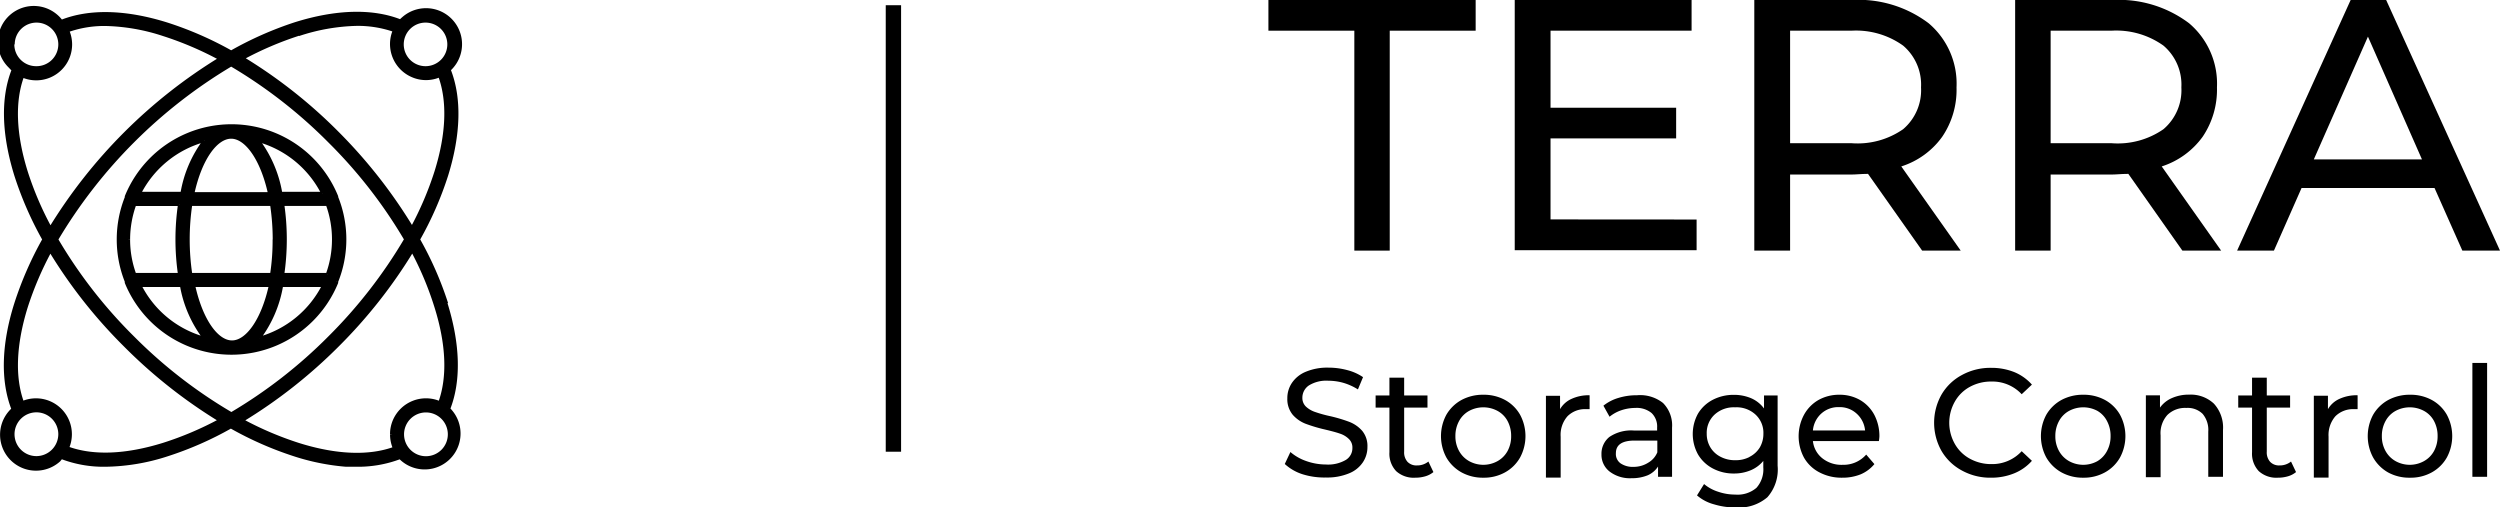 <svg id="圖層_1" data-name="圖層 1" xmlns="http://www.w3.org/2000/svg" viewBox="0 0 244.4 49.61"><defs><style>.cls-1{isolation:isolate;}.cls-2,.cls-3{stroke:#000;stroke-miterlimit:10;}.cls-2{stroke-width:0.3px;}.cls-3{fill:none;stroke-width:1.5px;}</style></defs><g id="TERRA" class="cls-1"><g class="cls-1"><path d="M132.4,3H124V0h20.26V3h-8.4V24.5H132.4Z"/><path d="M165.86,21.46v3H148.08V0h17.29V3H151.58v7.53h12.28v3H151.58v7.92Z"/><path d="M187.91,24.5,182.62,17c-.65,0-1.16.06-1.54.06H175V24.5h-3.5V0h9.55a11.37,11.37,0,0,1,7.49,2.27,7.73,7.73,0,0,1,2.73,6.27,8.15,8.15,0,0,1-1.4,4.83,7.84,7.84,0,0,1-4,2.9l5.81,8.23Zm-1.86-11.87a5,5,0,0,0,1.75-4.09,5,5,0,0,0-1.75-4.08A7.91,7.91,0,0,0,181,3H175v11H181A7.8,7.8,0,0,0,186.05,12.63Z"/><path d="M213.35,24.5,208.07,17c-.66,0-1.17.06-1.54.06h-6.06V24.5H197V0h9.56A11.39,11.39,0,0,1,214,2.27a7.73,7.73,0,0,1,2.73,6.27,8.22,8.22,0,0,1-1.4,4.83,7.92,7.92,0,0,1-4,2.9l5.81,8.23ZM211.5,12.63a5,5,0,0,0,1.75-4.09,5,5,0,0,0-1.75-4.08A7.94,7.94,0,0,0,206.42,3h-5.95v11h5.95A7.83,7.83,0,0,0,211.5,12.63Z"/><path d="M238,18.38H225l-2.7,6.12h-3.6L229.8,0h3.47L244.4,24.5h-3.68Zm-1.23-2.8-5.28-12-5.29,12Z"/></g></g><g id="Group_2484" data-name="Group 2484"><path id="Path_4348" data-name="Path 4348" class="cls-2" d="M43.66,29.67a33.52,33.52,0,0,0-2.75-6.26,33.33,33.33,0,0,0,2.75-6.27c1.26-4.06,1.33-7.6.25-10.32a3.36,3.36,0,0,0-4.52-5,2.61,2.61,0,0,0-.24.23c-2.71-1.07-6.24-1-10.29.27A34.15,34.15,0,0,0,22.6,5.09a34,34,0,0,0-6.27-2.74C12.28,1.08,8.74,1,6,2.09A3.36,3.36,0,1,0,1,6.54a2.65,2.65,0,0,0,.29.29c-1.08,2.72-1,6.26.26,10.31a34,34,0,0,0,2.74,6.27,34.15,34.15,0,0,0-2.74,6.26C.27,33.71.2,37.25,1.27,40a3.36,3.36,0,1,0,4.5,5L6,44.72a11.47,11.47,0,0,0,4.3.76,20.27,20.27,0,0,0,6-1,33.33,33.33,0,0,0,6.27-2.75,33.52,33.52,0,0,0,6.26,2.75,22.06,22.06,0,0,0,5,1l1,0a11.56,11.56,0,0,0,4.28-.75,3.36,3.36,0,0,0,4.95-4.54,1.34,1.34,0,0,0-.2-.21c1.07-2.72,1-6.26-.26-10.31m-2-27.61a2.28,2.28,0,1,1-2.28,2.28,2.28,2.28,0,0,1,2.28-2.28M29.19,3.38a19.36,19.36,0,0,1,5.7-1,10.81,10.81,0,0,1,3.66.6,3.37,3.37,0,0,0,1.76,4.42,3.31,3.31,0,0,0,2.67,0c.91,2.47.8,5.69-.36,9.4a32,32,0,0,1-2.34,5.49A49.32,49.32,0,0,0,33,13a48.55,48.55,0,0,0-9.27-7.31,32.5,32.5,0,0,1,5.5-2.35m-27.94,1A2.28,2.28,0,1,1,3.53,6.62h0A2.28,2.28,0,0,1,1.25,4.34M2.57,16.82C1.41,13.11,1.3,9.89,2.21,7.43A3.36,3.36,0,0,0,6.62,3a10.73,10.73,0,0,1,3.68-.61,19.43,19.43,0,0,1,5.71,1,32.5,32.5,0,0,1,5.5,2.35A50.09,50.09,0,0,0,4.93,22.32a31.43,31.43,0,0,1-2.36-5.5m1,27.92a2.29,2.29,0,1,1,2.28-2.29,2.3,2.3,0,0,1-2.28,2.29M16,43.43c-3.72,1.16-6.93,1.27-9.4.36A3.36,3.36,0,0,0,2.2,39.36c-.9-2.46-.78-5.67.37-9.37A32.4,32.4,0,0,1,4.92,24.5a48.55,48.55,0,0,0,7.31,9.27,49.32,49.32,0,0,0,9.27,7.32A32,32,0,0,1,16,43.43m6.58-3A47.19,47.19,0,0,1,13,33a46.87,46.87,0,0,1-7.46-9.59A49,49,0,0,1,22.6,6.34a47.61,47.61,0,0,1,9.6,7.47,47.15,47.15,0,0,1,7.46,9.59A47.64,47.64,0,0,1,32.2,33a47.67,47.67,0,0,1-9.61,7.47m15.69,2a3.43,3.43,0,0,0,.28,1.35c-2.46.9-5.67.79-9.37-.37a32.26,32.26,0,0,1-5.51-2.35A49.33,49.33,0,0,0,33,33.77a48.93,48.93,0,0,0,7.31-9.28A31.48,31.48,0,0,1,42.62,30c1.16,3.7,1.27,6.91.37,9.37a3.37,3.37,0,0,0-4.43,1.73,3.33,3.33,0,0,0-.28,1.35m5.65,0a2.29,2.29,0,1,1-2.29-2.28,2.29,2.29,0,0,1,2.29,2.28"/><path id="Path_4349" data-name="Path 4349" class="cls-2" d="M32.91,27.53a11.05,11.05,0,0,0,0-8.25.14.14,0,0,0,0-.07,11.1,11.1,0,0,0-20.56,0,.36.36,0,0,0,0,.09,11.12,11.12,0,0,0,0,8.22.36.36,0,0,0,0,.11,11.11,11.11,0,0,0,20.56,0l0-.08M31.55,18.9h-4.1a11.92,11.92,0,0,0-2.21-5.17,10.1,10.1,0,0,1,6.31,5.17M26.8,23.41a21.78,21.78,0,0,1-.25,3.42h-7.9a23.13,23.13,0,0,1,0-6.85h7.9a23.2,23.2,0,0,1,.26,3.43m-4.21-10c1.46,0,3,2.1,3.75,5.52h-7.5c.74-3.42,2.28-5.52,3.75-5.52M20,13.74a11.82,11.82,0,0,0-2.21,5.16H13.64A10.14,10.14,0,0,1,20,13.73M12.57,23.4a10.16,10.16,0,0,1,.6-3.41h4.38a23.75,23.75,0,0,0,0,6.84H13.17a9.93,9.93,0,0,1-.6-3.42m1.07,4.5h4.1A11.81,11.81,0,0,0,20,33.08a10.05,10.05,0,0,1-6.32-5.17m9,5.52c-1.47,0-3-2.1-3.75-5.52h7.5c-.75,3.42-2.29,5.52-3.75,5.52m2.64-.35a11.87,11.87,0,0,0,2.21-5.17h4.1a10.09,10.09,0,0,1-6.31,5.17M32,26.83H27.64a23.82,23.82,0,0,0,0-6.85H32a10,10,0,0,1,0,6.85"/></g><g id="Storage"><g class="cls-1"><path d="M127.33,46.36a4.65,4.65,0,0,1-1.73-1l.55-1.17a4.75,4.75,0,0,0,1.54.88,5.81,5.81,0,0,0,1.93.34,3.43,3.43,0,0,0,1.95-.45,1.34,1.34,0,0,0,.64-1.17,1.14,1.14,0,0,0-.35-.88,2.22,2.22,0,0,0-.87-.52c-.34-.12-.83-.25-1.46-.4a14.77,14.77,0,0,1-1.91-.57,3.24,3.24,0,0,1-1.25-.88,2.39,2.39,0,0,1-.52-1.6,2.65,2.65,0,0,1,.45-1.51,3,3,0,0,1,1.34-1.08,5.42,5.42,0,0,1,2.23-.41,7.07,7.07,0,0,1,1.83.24,4.9,4.9,0,0,1,1.55.69l-.5,1.2a5.61,5.61,0,0,0-1.41-.64,5.44,5.44,0,0,0-1.47-.21,3.24,3.24,0,0,0-1.91.46,1.44,1.44,0,0,0-.64,1.2,1.16,1.16,0,0,0,.36.88,2.48,2.48,0,0,0,.9.52,12.23,12.23,0,0,0,1.44.4,14.77,14.77,0,0,1,1.91.57,3.25,3.25,0,0,1,1.24.87,2.33,2.33,0,0,1,.51,1.58,2.65,2.65,0,0,1-.45,1.5,2.94,2.94,0,0,1-1.36,1.08,5.56,5.56,0,0,1-2.25.4A7.09,7.09,0,0,1,127.33,46.36Z"/><path d="M140.13,46.15a2.22,2.22,0,0,1-.78.41,3.43,3.43,0,0,1-1,.14,2.55,2.55,0,0,1-1.86-.64,2.48,2.48,0,0,1-.66-1.85V39.85h-1.35V38.66h1.35V36.92h1.44v1.74h2.28v1.19h-2.28v4.3a1.38,1.38,0,0,0,.33,1,1.19,1.19,0,0,0,.92.35,1.73,1.73,0,0,0,1.12-.38Z"/><path d="M142.88,46.18a3.89,3.89,0,0,1-1.48-1.45,4.41,4.41,0,0,1,0-4.19,3.86,3.86,0,0,1,1.48-1.44,4.41,4.41,0,0,1,2.13-.51,4.35,4.35,0,0,1,2.12.51,3.77,3.77,0,0,1,1.47,1.44,4.41,4.41,0,0,1,0,4.19,3.79,3.79,0,0,1-1.47,1.45,4.24,4.24,0,0,1-2.12.52A4.31,4.31,0,0,1,142.88,46.18Zm3.5-1.09a2.51,2.51,0,0,0,1-1,3,3,0,0,0,.35-1.46,3.07,3.07,0,0,0-.35-1.47,2.42,2.42,0,0,0-1-1,2.93,2.93,0,0,0-2.74,0,2.45,2.45,0,0,0-1,1,3,3,0,0,0-.36,1.47,2.93,2.93,0,0,0,.36,1.46,2.54,2.54,0,0,0,1,1,2.86,2.86,0,0,0,2.74,0Z"/><path d="M153.62,39a4,4,0,0,1,1.78-.36V40h-.33a2.41,2.41,0,0,0-1.83.69,2.75,2.75,0,0,0-.67,2v4h-1.44v-8h1.38V40A2.46,2.46,0,0,1,153.62,39Z"/><path d="M162.58,39.4a3.1,3.1,0,0,1,.88,2.41v4.8h-1.37v-1a2.32,2.32,0,0,1-1,.85,4.07,4.07,0,0,1-1.59.29,3.28,3.28,0,0,1-2.13-.64,2.07,2.07,0,0,1-.81-1.7,2.1,2.1,0,0,1,.77-1.69,3.8,3.8,0,0,1,2.43-.63H162v-.29a1.82,1.82,0,0,0-.54-1.42,2.28,2.28,0,0,0-1.59-.5,4.34,4.34,0,0,0-1.38.23,3.67,3.67,0,0,0-1.14.63l-.6-1.08a4.27,4.27,0,0,1,1.47-.76,6,6,0,0,1,1.81-.26A3.59,3.59,0,0,1,162.58,39.4Zm-1.43,5.82a2.08,2.08,0,0,0,.87-1V43.07H159.8q-1.83,0-1.83,1.23a1.12,1.12,0,0,0,.46,1,2.13,2.13,0,0,0,1.29.34A2.65,2.65,0,0,0,161.15,45.22Z"/><path d="M173.78,38.66v6.87a4.09,4.09,0,0,1-1,3.08,4.27,4.27,0,0,1-3.09,1,7.19,7.19,0,0,1-2.14-.31,4.17,4.17,0,0,1-1.65-.87l.69-1.11a4,4,0,0,0,1.37.75,5.12,5.12,0,0,0,1.69.28,2.82,2.82,0,0,0,2.06-.66,2.7,2.7,0,0,0,.67-2v-.63a3.16,3.16,0,0,1-1.25.92,4.14,4.14,0,0,1-1.62.31,4.29,4.29,0,0,1-2.06-.49A3.65,3.65,0,0,1,166,44.43a4.13,4.13,0,0,1,0-4,3.63,3.63,0,0,1,1.45-1.35,4.4,4.4,0,0,1,2.06-.48,4.27,4.27,0,0,1,1.68.33,3.1,3.1,0,0,1,1.26,1V38.66Zm-2.74,6a2.48,2.48,0,0,0,1-.92,2.63,2.63,0,0,0,.35-1.34,2.43,2.43,0,0,0-.77-1.87,2.73,2.73,0,0,0-2-.71,2.77,2.77,0,0,0-2,.71,2.43,2.43,0,0,0-.77,1.87,2.54,2.54,0,0,0,.36,1.34,2.46,2.46,0,0,0,1,.92,3,3,0,0,0,1.42.33A2.92,2.92,0,0,0,171,44.69Z"/><path d="M183.68,43.12h-6.45a2.49,2.49,0,0,0,.92,1.68,3,3,0,0,0,2,.64,2.94,2.94,0,0,0,2.29-1l.8.93a3.51,3.51,0,0,1-1.34,1,4.73,4.73,0,0,1-1.8.33,4.62,4.62,0,0,1-2.23-.52,3.68,3.68,0,0,1-1.51-1.44,4.44,4.44,0,0,1,0-4.19,3.73,3.73,0,0,1,1.42-1.45,4.13,4.13,0,0,1,2.05-.51,4,4,0,0,1,2,.51,3.69,3.69,0,0,1,1.4,1.45,4.47,4.47,0,0,1,.5,2.13A4.21,4.21,0,0,1,183.68,43.12Zm-5.63-2.69a2.52,2.52,0,0,0-.82,1.65h5.1a2.52,2.52,0,0,0-.82-1.64,2.44,2.44,0,0,0-1.73-.64A2.47,2.47,0,0,0,178.05,40.43Z"/><path d="M191.8,46a5.1,5.1,0,0,1-2-1.92,5.61,5.61,0,0,1,0-5.5,5.06,5.06,0,0,1,2-1.92,5.79,5.79,0,0,1,2.85-.7,6,6,0,0,1,2.25.41,4.68,4.68,0,0,1,1.74,1.23l-1,.94a3.9,3.9,0,0,0-2.95-1.24,4.3,4.3,0,0,0-2.12.52,3.73,3.73,0,0,0-1.47,1.45,4.2,4.2,0,0,0,0,4.12,3.73,3.73,0,0,0,1.47,1.45,4.3,4.3,0,0,0,2.12.53,3.91,3.91,0,0,0,2.95-1.26l1,.94a4.64,4.64,0,0,1-1.75,1.23,5.91,5.91,0,0,1-2.26.42A5.75,5.75,0,0,1,191.8,46Z"/><path d="M201.53,46.18a3.89,3.89,0,0,1-1.48-1.45,4.41,4.41,0,0,1,0-4.19,3.86,3.86,0,0,1,1.48-1.44,4.41,4.41,0,0,1,2.13-.51,4.35,4.35,0,0,1,2.12.51,3.77,3.77,0,0,1,1.47,1.44,4.41,4.41,0,0,1,0,4.19,3.79,3.79,0,0,1-1.47,1.45,4.24,4.24,0,0,1-2.12.52A4.31,4.31,0,0,1,201.53,46.18Zm3.5-1.09a2.51,2.51,0,0,0,.95-1,3,3,0,0,0,.35-1.46,3.07,3.07,0,0,0-.35-1.47,2.42,2.42,0,0,0-.95-1,2.93,2.93,0,0,0-2.74,0,2.45,2.45,0,0,0-1,1,3,3,0,0,0-.36,1.47,2.93,2.93,0,0,0,.36,1.46,2.54,2.54,0,0,0,1,1,2.86,2.86,0,0,0,2.74,0Z"/><path d="M216.43,39.46a3.46,3.46,0,0,1,.89,2.58v4.57h-1.44V42.2a2.44,2.44,0,0,0-.55-1.74,2.08,2.08,0,0,0-1.59-.58,2.47,2.47,0,0,0-1.85.68,2.66,2.66,0,0,0-.67,2v4.09h-1.44v-8h1.38v1.2a2.77,2.77,0,0,1,1.18-.94,4.06,4.06,0,0,1,1.68-.33A3.3,3.3,0,0,1,216.43,39.46Z"/><path d="M224.46,46.15a2.22,2.22,0,0,1-.78.41,3.43,3.43,0,0,1-1,.14,2.55,2.55,0,0,1-1.86-.64,2.48,2.48,0,0,1-.66-1.85V39.85h-1.35V38.66h1.35V36.92h1.44v1.74h2.28v1.19h-2.28v4.3a1.38,1.38,0,0,0,.33,1,1.19,1.19,0,0,0,.92.35,1.73,1.73,0,0,0,1.12-.38Z"/><path d="M228.69,39a4.05,4.05,0,0,1,1.79-.36V40h-.33a2.45,2.45,0,0,0-1.84.69,2.8,2.8,0,0,0-.67,2v4H226.2v-8h1.38V40A2.46,2.46,0,0,1,228.69,39Z"/><path d="M233.45,46.18A3.89,3.89,0,0,1,232,44.73a4.41,4.41,0,0,1,0-4.19,3.86,3.86,0,0,1,1.48-1.44,4.41,4.41,0,0,1,2.13-.51,4.35,4.35,0,0,1,2.12.51,3.77,3.77,0,0,1,1.47,1.44,4.41,4.41,0,0,1,0,4.19,3.79,3.79,0,0,1-1.47,1.45,4.24,4.24,0,0,1-2.12.52A4.31,4.31,0,0,1,233.45,46.18Zm3.5-1.09a2.51,2.51,0,0,0,1-1,3,3,0,0,0,.35-1.46,3.07,3.07,0,0,0-.35-1.47,2.42,2.42,0,0,0-1-1,2.93,2.93,0,0,0-2.74,0,2.45,2.45,0,0,0-1,1,3,3,0,0,0-.36,1.47,2.93,2.93,0,0,0,.36,1.46,2.54,2.54,0,0,0,1,1,2.86,2.86,0,0,0,2.74,0Z"/><path d="M241.7,35.48h1.44V46.61H241.7Z"/></g></g><line class="cls-3" x1="87.34" y1="44.16" x2="87.34" y2="0.51"/></svg>